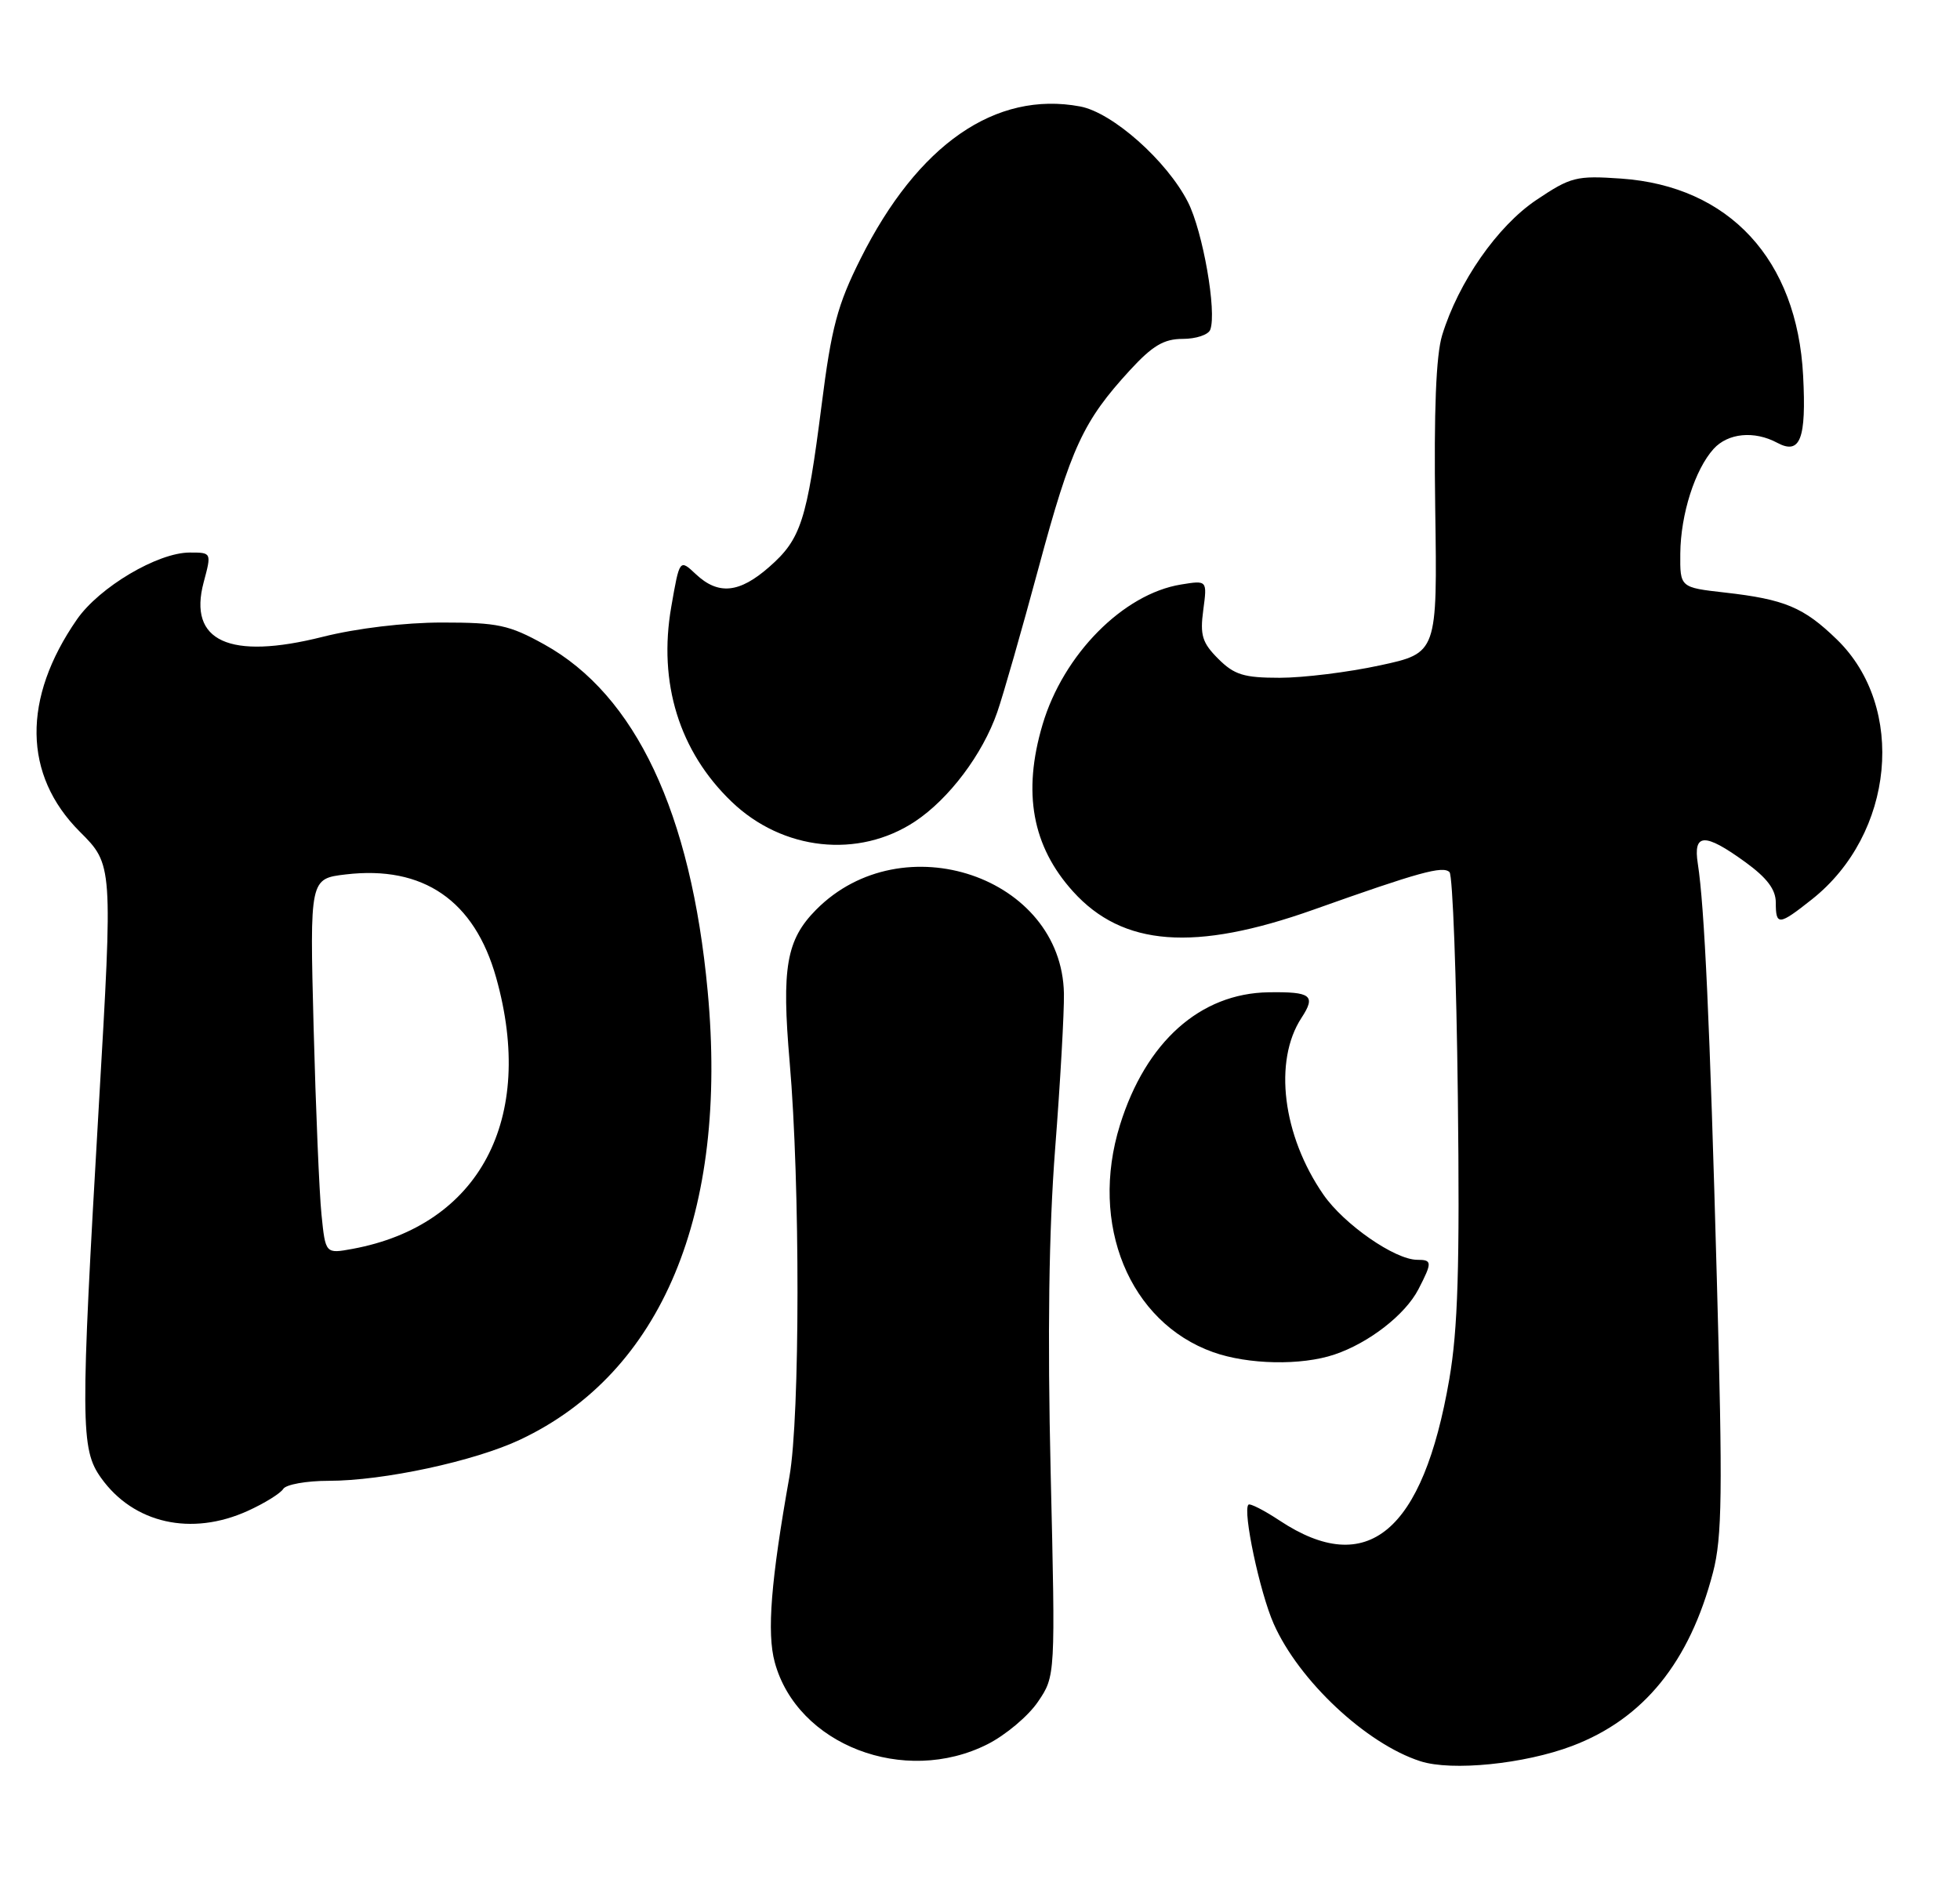 <?xml version="1.0" encoding="UTF-8" standalone="no"?>
<!DOCTYPE svg PUBLIC "-//W3C//DTD SVG 1.1//EN" "http://www.w3.org/Graphics/SVG/1.1/DTD/svg11.dtd" >
<svg xmlns="http://www.w3.org/2000/svg" xmlns:xlink="http://www.w3.org/1999/xlink" version="1.1" viewBox="0 0 266 256">
 <g >
 <path fill="currentColor"
d=" M 213.36 236.99 C 223.06 233.32 229.30 225.62 232.48 213.43 C 233.72 208.66 233.80 202.61 233.00 173.65 C 232.05 138.84 231.32 123.05 230.42 117.25 C 229.76 113.07 231.34 113.01 236.85 117.01 C 239.80 119.15 241.00 120.73 241.00 122.51 C 241.00 125.67 241.41 125.64 245.91 122.07 C 257.09 113.21 258.75 95.99 249.29 86.80 C 244.79 82.43 242.22 81.35 234.09 80.43 C 228.00 79.74 228.00 79.74 228.04 75.12 C 228.09 69.80 230.03 63.73 232.56 60.93 C 234.51 58.78 238.07 58.43 241.19 60.10 C 244.32 61.78 245.16 59.60 244.71 51.00 C 243.90 35.24 234.70 25.27 220.01 24.24 C 213.92 23.82 213.18 24.01 208.51 27.14 C 203.21 30.70 197.93 38.29 195.72 45.50 C 194.89 48.22 194.59 55.74 194.78 69.07 C 195.07 88.64 195.07 88.64 187.26 90.32 C 182.97 91.25 176.86 92.00 173.68 92.00 C 168.81 92.00 167.51 91.60 165.33 89.42 C 163.16 87.25 162.84 86.22 163.30 82.81 C 163.84 78.76 163.84 78.76 160.28 79.34 C 152.44 80.61 144.31 88.83 141.49 98.35 C 138.75 107.58 140.08 114.87 145.63 121.01 C 152.37 128.47 162.11 129.21 178.25 123.48 C 192.62 118.37 195.82 117.49 196.72 118.38 C 197.15 118.81 197.66 132.52 197.85 148.83 C 198.12 171.96 197.86 180.42 196.69 187.21 C 193.11 207.98 185.56 214.27 173.67 206.40 C 171.55 205.00 169.64 204.02 169.43 204.24 C 168.62 205.05 170.97 216.15 172.86 220.41 C 176.27 228.12 185.41 236.69 192.76 239.06 C 197.02 240.44 206.90 239.44 213.36 236.99 Z  M 134.03 236.75 C 136.48 235.51 139.55 232.93 140.86 231.00 C 143.24 227.50 143.24 227.50 142.59 199.89 C 142.15 181.09 142.34 167.05 143.20 155.89 C 143.90 146.87 144.43 137.42 144.39 134.87 C 144.11 119.00 122.46 111.67 110.76 123.48 C 106.71 127.57 106.06 131.34 107.17 144.19 C 108.60 160.68 108.58 192.28 107.14 200.41 C 104.62 214.57 104.06 221.63 105.14 225.61 C 108.17 236.84 122.73 242.46 134.03 236.75 Z  M 33.63 205.08 C 35.90 204.05 38.06 202.71 38.44 202.10 C 38.81 201.50 41.59 201.00 44.60 201.00 C 52.04 201.00 64.40 198.34 70.62 195.40 C 89.83 186.32 98.86 164.70 96.04 134.53 C 93.79 110.32 86.25 94.33 73.86 87.47 C 69.10 84.83 67.56 84.50 60.00 84.50 C 54.91 84.50 48.41 85.28 43.80 86.44 C 31.13 89.63 25.50 87.05 27.64 79.04 C 28.72 75.00 28.72 75.00 25.75 75.00 C 21.40 75.00 13.48 79.70 10.44 84.08 C 3.00 94.82 3.14 105.19 10.82 112.88 C 15.32 117.37 15.32 117.37 13.42 149.94 C 10.90 193.33 10.92 196.69 13.72 200.61 C 18.13 206.79 25.97 208.56 33.63 205.08 Z  M 181.10 183.86 C 185.78 182.29 190.71 178.46 192.50 175.00 C 194.39 171.34 194.38 171.00 192.34 171.00 C 189.32 171.00 182.41 166.20 179.61 162.16 C 174.06 154.14 172.80 144.02 176.63 138.16 C 178.62 135.12 177.95 134.60 172.16 134.69 C 162.88 134.83 155.51 141.42 152.00 152.69 C 147.80 166.17 153.26 179.48 164.64 183.54 C 169.40 185.23 176.58 185.38 181.10 183.86 Z  M 124.17 111.51 C 128.79 108.45 133.36 102.38 135.34 96.67 C 136.14 94.38 138.67 85.53 140.97 77.00 C 145.36 60.71 147.00 57.17 153.35 50.25 C 156.42 46.91 157.96 46.00 160.52 46.00 C 162.32 46.00 164.00 45.44 164.25 44.75 C 165.16 42.32 163.24 31.40 161.22 27.43 C 158.36 21.82 150.98 15.27 146.59 14.45 C 135.10 12.30 124.56 19.60 116.79 35.12 C 113.65 41.39 112.84 44.42 111.50 55.01 C 109.50 70.70 108.70 73.18 104.40 76.95 C 100.34 80.52 97.48 80.80 94.43 77.93 C 92.23 75.87 92.23 75.87 91.10 82.37 C 89.30 92.68 92.19 102.01 99.29 108.82 C 106.21 115.47 116.50 116.58 124.17 111.51 Z  M 43.63 164.85 C 43.33 161.91 42.85 150.45 42.56 139.39 C 42.04 119.27 42.04 119.27 46.93 118.69 C 57.44 117.45 64.40 122.23 67.34 132.72 C 72.73 151.92 65.08 166.34 47.83 169.52 C 44.17 170.19 44.17 170.19 43.63 164.85 Z "/>
</g>
</svg>